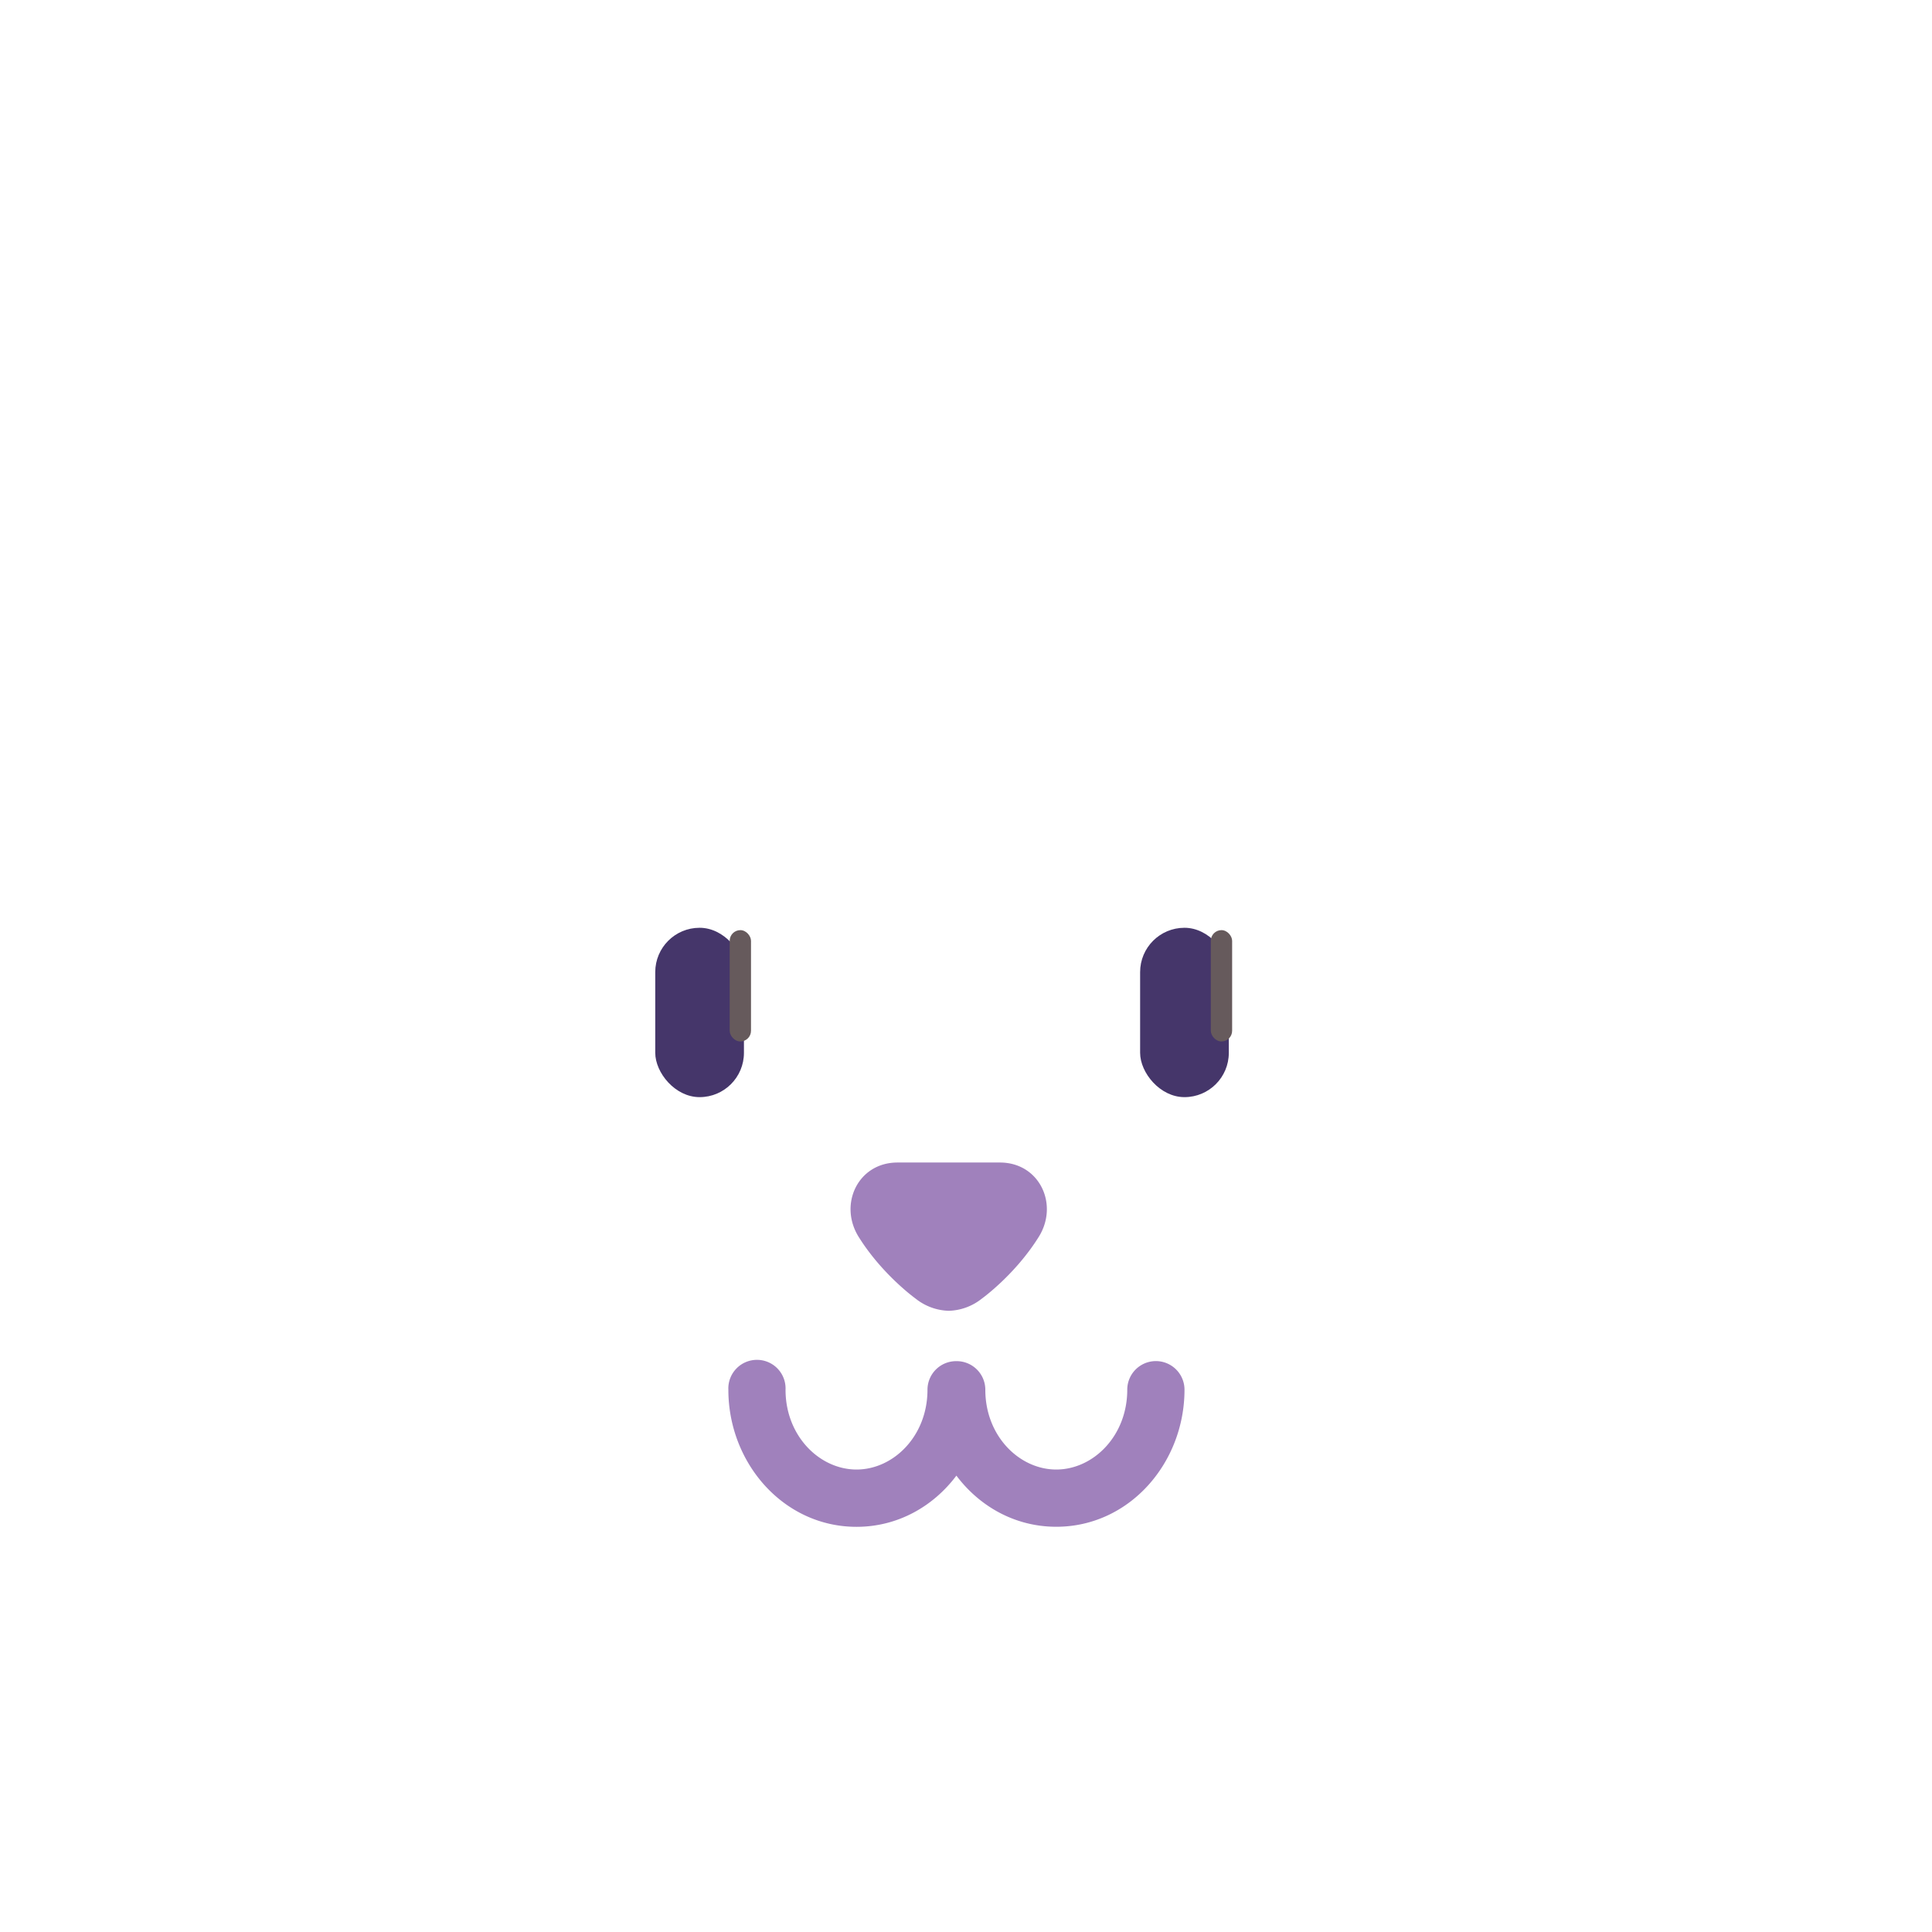 <svg xmlns="http://www.w3.org/2000/svg" width="3em" height="3em" viewBox="0 0 32 32"><g fill="none"><path fill="url(#)" d="M7.767 14.07a4.555 4.555 0 1 0 0-9.11a4.555 4.555 0 0 0 0 9.11"/><path fill="url(#)" d="M7.767 14.07a4.555 4.555 0 1 0 0-9.11a4.555 4.555 0 0 0 0 9.11"/><path fill="url(#)" d="M7.767 14.07a4.555 4.555 0 1 0 0-9.11a4.555 4.555 0 0 0 0 9.11"/><path fill="url(#)" d="M7.767 14.07a4.555 4.555 0 1 0 0-9.11a4.555 4.555 0 0 0 0 9.11"/><path fill="url(#)" d="M7.767 14.07a4.555 4.555 0 1 0 0-9.11a4.555 4.555 0 0 0 0 9.11"/><path fill="url(#)" d="M24.61 14.07a4.555 4.555 0 1 0 0-9.11a4.555 4.555 0 0 0 0 9.11"/><g filter="url(#)"><path stroke="url(#)" stroke-width=".3" d="M28.6 9.515a3.99 3.99 0 1 1-7.981 0a3.99 3.99 0 0 1 7.982 0Z"/></g><g filter="url(#)"><path stroke="url(#)" stroke-width=".25" d="M11.783 9.515a4.016 4.016 0 1 1-8.032 0a4.016 4.016 0 0 1 8.032 0Z"/></g><g filter="url(#)"><path fill="url(#)" d="M30.235 19.87c0 7.73-6.27 9.88-14 9.88s-14-2.15-14-9.88s6.27-14 14-14s14 6.26 14 14"/><path fill="url(#)" d="M30.235 19.87c0 7.73-6.27 9.88-14 9.88s-14-2.15-14-9.88s6.27-14 14-14s14 6.26 14 14"/></g><path fill="url(#)" d="M30.235 19.87c0 7.73-6.27 9.88-14 9.88s-14-2.15-14-9.88s6.27-14 14-14s14 6.26 14 14"/><path fill="url(#)" d="M30.235 19.87c0 7.73-6.27 9.88-14 9.88s-14-2.15-14-9.88s6.27-14 14-14s14 6.26 14 14"/><path fill="url(#)" d="M30.235 19.87c0 7.73-6.27 9.88-14 9.88s-14-2.15-14-9.88s6.27-14 14-14s14 6.26 14 14"/><path fill="url(#)" d="M12.936 19.797c-1.602 1.601-3.735 1.468-5.047 0c-1.508-1.602-.726-3.617.719-5.188c1.617-1.758 2.803-2.212 4.273-.742s1.525 4.46.055 5.93"/><path fill="url(#)" d="M12.936 19.797c-1.602 1.601-3.735 1.468-5.047 0c-1.508-1.602-.726-3.617.719-5.188c1.617-1.758 2.803-2.212 4.273-.742s1.525 4.46.055 5.93"/><path fill="url(#)" d="M19.054 19.797c1.602 1.601 3.735 1.468 5.047 0c1.508-1.602.726-3.617-.719-5.188c-1.617-1.758-2.803-2.212-4.273-.742s-1.525 4.46-.055 5.93"/><path fill="url(#)" d="M19.054 19.797c1.602 1.601 3.735 1.468 5.047 0c1.508-1.602.726-3.617-.719-5.188c-1.617-1.758-2.803-2.212-4.273-.742s-1.525 4.46-.055 5.93"/><g filter="url(#)"><path fill="#A081BC" d="M14.865 19.255h1.697c.655 0 .98.694.642 1.233c-.391.626-.94 1.02-.94 1.02a.92.92 0 0 1-.55.203a.92.92 0 0 1-.55-.203s-.55-.394-.941-1.02c-.338-.54-.012-1.233.642-1.233"/></g><path fill="url(#)" d="M15.113 18.958h1.774c.683 0 1.023.725.67 1.289a4.2 4.2 0 0 1-.982 1.065a.96.96 0 0 1-.575.212a.96.96 0 0 1-.575-.212s-.574-.411-.982-1.065c-.353-.564-.013-1.289.67-1.289"/><path fill="url(#)" d="M15.113 18.958h1.774c.683 0 1.023.725.67 1.289a4.2 4.2 0 0 1-.982 1.065a.96.96 0 0 1-.575.212a.96.96 0 0 1-.575-.212s-.574-.411-.982-1.065c-.353-.564-.013-1.289.67-1.289"/><path fill="url(#)" d="M15.113 18.958h1.774c.683 0 1.023.725.67 1.289a4.2 4.2 0 0 1-.982 1.065a.96.96 0 0 1-.575.212a.96.96 0 0 1-.575-.212s-.574-.411-.982-1.065c-.353-.564-.013-1.289.67-1.289"/><path fill="url(#)" d="M15.113 18.958h1.774c.683 0 1.023.725.67 1.289a4.2 4.2 0 0 1-.982 1.065a.96.96 0 0 1-.575.212a.96.96 0 0 1-.575-.212s-.574-.411-.982-1.065c-.353-.564-.013-1.289.67-1.289"/><path fill="url(#)" d="M15.113 18.958h1.774c.683 0 1.023.725.67 1.289a4.2 4.2 0 0 1-.982 1.065a.96.96 0 0 1-.575.212a.96.96 0 0 1-.575-.212s-.574-.411-.982-1.065c-.353-.564-.013-1.289.67-1.289"/><g filter="url(#)"><rect width="1.469" height="2.805" x="10.853" y="15.367" fill="#45366A" rx=".734"/></g><g filter="url(#)"><rect width="1.469" height="2.805" x="18.884" y="15.367" fill="#45366A" rx=".734"/></g><rect width="1.469" height="2.977" x="11.268" y="14.961" fill="url(#)" rx=".734"/><rect width="1.469" height="2.977" x="11.268" y="14.961" fill="url(#)" rx=".734"/><rect width="1.469" height="2.977" fill="url(#)" rx=".734" transform="matrix(-1 0 0 1 20.722 14.96)"/><rect width="1.469" height="2.977" fill="url(#)" rx=".734" transform="matrix(-1 0 0 1 20.722 14.96)"/><g filter="url(#)"><path fill="#A081BC" fill-rule="evenodd" d="M13.011 23.019a.474.474 0 1 0-.947 0c0 1.214.914 2.27 2.123 2.27c.682 0 1.27-.337 1.654-.848c.383.51.972.847 1.654.847c1.209 0 2.124-1.055 2.124-2.27a.474.474 0 1 0-.948 0c0 .768-.565 1.322-1.176 1.322s-1.175-.554-1.175-1.321a.474.474 0 0 0-.474-.474h-.01a.474.474 0 0 0-.474.474c0 .767-.564 1.321-1.175 1.321s-1.176-.554-1.176-1.321" clip-rule="evenodd"/></g><path stroke="url(#)" stroke-linecap="round" stroke-miterlimit="10" d="M15.99 22.603c0 1.045-.78 1.894-1.74 1.894s-1.74-.849-1.74-1.894"/><path stroke="url(#)" stroke-linecap="round" stroke-miterlimit="10" d="M19.48 22.603c0 1.045-.78 1.894-1.74 1.894S16 23.648 16 22.603"/><g filter="url(#)"><path stroke="url(#)" stroke-linecap="round" stroke-linejoin="round" stroke-width=".25" d="M12.51 22.603c.042.521.534 1.581 1.61 1.656c1.343.094 1.812-.968 1.859-1.656c-.026.552.578 1.735 1.844 1.735c1.087 0 1.599-1.183 1.656-1.735"/></g><g filter="url(#)"><rect width=".353" height="1.844" x="12.086" y="15.406" fill="#665A5C" rx=".177"/></g><g filter="url(#)"><rect width=".353" height="1.844" x="20.055" y="15.406" fill="#665A5C" rx=".177"/></g><defs><linearGradient id="" x1="4.61" x2="9.922" y1="11.429" y2="4.554" gradientUnits="userSpaceOnUse"><stop stop-color="#6363A2"/><stop offset="1" stop-color="#5A4A8A"/></linearGradient><linearGradient id="" x1="8.922" x2="8.079" y1="9.515" y2="4.086" gradientUnits="userSpaceOnUse"><stop offset=".549" stop-color="#4D4175" stop-opacity="0"/><stop offset="1" stop-color="#4D4175"/></linearGradient><linearGradient id="" x1="7.079" x2="6.157" y1="9.664" y2="8.898" gradientUnits="userSpaceOnUse"><stop stop-color="#4E4B84"/><stop offset="1" stop-color="#4E4B84" stop-opacity="0"/></linearGradient><linearGradient id="" x1="21.329" x2="29.164" y1="7.961" y2="8.336" gradientUnits="userSpaceOnUse"><stop stop-color="#6363A2"/><stop offset="1" stop-color="#5A4A8A"/></linearGradient><linearGradient id="" x1="28.751" x2="21.938" y1="11.601" y2="5.492" gradientUnits="userSpaceOnUse"><stop stop-color="#9A8BBD" stop-opacity="0"/><stop offset=".378" stop-color="#A997CF"/><stop offset="1" stop-color="#9A8BBD" stop-opacity="0"/></linearGradient><linearGradient id="" x1="11.908" x2="5.095" y1="11.601" y2="5.492" gradientUnits="userSpaceOnUse"><stop stop-color="#9A8BBD" stop-opacity="0"/><stop offset=".378" stop-color="#A997CF"/><stop offset="1" stop-color="#9A8BBD" stop-opacity="0"/></linearGradient><linearGradient id="" x1="31.11" x2="26.547" y1="25.211" y2="23.773" gradientUnits="userSpaceOnUse"><stop stop-color="#E1D3F1"/><stop offset="1" stop-color="#E1D3F1" stop-opacity="0"/></linearGradient><linearGradient id="" x1="10.499" x2="10.499" y1="13.105" y2="19.555" gradientUnits="userSpaceOnUse"><stop stop-color="#706AA5"/><stop offset="1" stop-color="#604685"/></linearGradient><linearGradient id="" x1="21.491" x2="21.491" y1="12.987" y2="22.023" gradientUnits="userSpaceOnUse"><stop stop-color="#706AA5"/><stop offset="1" stop-color="#604685"/></linearGradient><linearGradient id="" x1="15.864" x2="16.283" y1="18.117" y2="21.582" gradientUnits="userSpaceOnUse"><stop stop-color="#5F5254"/><stop offset="1" stop-color="#2E2127"/></linearGradient><linearGradient id="" x1="15.764" x2="15.764" y1="19.631" y2="18.427" gradientUnits="userSpaceOnUse"><stop offset=".147" stop-color="#34222C" stop-opacity="0"/><stop offset=".873" stop-color="#34222C"/></linearGradient><linearGradient id="" x1="15.161" x2="15.161" y1="21.651" y2="19.83" gradientUnits="userSpaceOnUse"><stop stop-color="#552D52"/><stop offset=".714" stop-color="#552D52" stop-opacity="0"/></linearGradient><linearGradient id="" x1="12.657" x2="11.813" y1="16.586" y2="16.586" gradientUnits="userSpaceOnUse"><stop stop-color="#594C4F"/><stop offset="1" stop-color="#413039"/></linearGradient><linearGradient id="" x1="12.966" x2="12.966" y1="18.273" y2="17.211" gradientUnits="userSpaceOnUse"><stop stop-color="#492847"/><stop offset="1" stop-color="#552D52" stop-opacity="0"/></linearGradient><linearGradient id="" x1="-.091" x2=".894" y1="1.302" y2="1.302" gradientUnits="userSpaceOnUse"><stop stop-color="#594C4F"/><stop offset="1" stop-color="#413039"/></linearGradient><linearGradient id="" x1="1.698" x2="1.698" y1="2.977" y2="2.063" gradientUnits="userSpaceOnUse"><stop stop-color="#492847"/><stop offset="1" stop-color="#552D52" stop-opacity="0"/></linearGradient><linearGradient id="" x1="12.322" x2="19.838" y1="23.103" y2="23.103" gradientUnits="userSpaceOnUse"><stop stop-color="#5F5356"/><stop offset=".289" stop-color="#5F5356" stop-opacity="0"/><stop offset=".445" stop-color="#5F5356" stop-opacity="0"/><stop offset=".534" stop-color="#5F5356"/><stop offset="1" stop-color="#5F5356" stop-opacity="0"/></linearGradient><radialGradient id="" cx="0" cy="0" r="1" gradientTransform="matrix(-8.656 5.625 -2.572 -3.958 12.079 5.93)" gradientUnits="userSpaceOnUse"><stop offset=".869" stop-color="#4E4B84" stop-opacity="0"/><stop offset="1" stop-color="#4E4B84"/></radialGradient><radialGradient id="" cx="0" cy="0" r="1" gradientTransform="rotate(153.909 5.47 4.408)scale(3.837 5.38)" gradientUnits="userSpaceOnUse"><stop stop-color="#5A4482"/><stop offset="1" stop-color="#5A4482" stop-opacity="0"/></radialGradient><radialGradient id="" cx="0" cy="0" r="1" gradientTransform="rotate(90 2.99 13.245)scale(18.393)" gradientUnits="userSpaceOnUse"><stop stop-color="#EBE3F5"/><stop offset="1" stop-color="#DAC8ED"/></radialGradient><radialGradient id="" cx="0" cy="0" r="1" gradientTransform="matrix(0 -11.025 31.318 0 16.235 28.836)" gradientUnits="userSpaceOnUse"><stop stop-color="#C7B0DE"/><stop offset="1" stop-color="#C7B0DE" stop-opacity="0"/></radialGradient><radialGradient id="" cx="0" cy="0" r="1" gradientTransform="matrix(-4.813 4.25 -10.882 -12.322 26.422 11.586)" gradientUnits="userSpaceOnUse"><stop stop-color="#F4F2F8"/><stop offset="1" stop-color="#F4F2F8" stop-opacity="0"/></radialGradient><radialGradient id="" cx="0" cy="0" r="1" gradientTransform="rotate(23.798 -30.758 27.044)scale(24.318 18.516)" gradientUnits="userSpaceOnUse"><stop offset=".897" stop-color="#BAB0C7" stop-opacity="0"/><stop offset=".992" stop-color="#BAB0C7"/></radialGradient><radialGradient id="" cx="0" cy="0" r="1" gradientTransform="matrix(-3.812 0 0 -5.397 14.985 16.968)" gradientUnits="userSpaceOnUse"><stop offset=".014" stop-color="#5F4E87"/><stop offset="1" stop-color="#5F4E87" stop-opacity="0"/></radialGradient><radialGradient id="" cx="0" cy="0" r="1" gradientTransform="matrix(3.332 -2.181 3.087 4.717 17.485 19.148)" gradientUnits="userSpaceOnUse"><stop offset=".014" stop-color="#5F4E87"/><stop offset="1" stop-color="#5F4E87" stop-opacity="0"/></radialGradient><radialGradient id="" cx="0" cy="0" r="1" gradientTransform="matrix(4.245 -1.441 .647 1.906 13.86 20.755)" gradientUnits="userSpaceOnUse"><stop offset=".828" stop-color="#5C5458" stop-opacity="0"/><stop offset=".935" stop-color="#5C5458"/></radialGradient><radialGradient id="" cx="0" cy="0" r="1" gradientTransform="matrix(-1.256 .781 -.281 -.452 17.699 19.304)" gradientUnits="userSpaceOnUse"><stop stop-color="#6A5C5E"/><stop offset=".808" stop-color="#6A5C5E" stop-opacity="0"/></radialGradient><radialGradient id="" cx="0" cy="0" r="1" gradientTransform="matrix(0 1.719 -3.743 0 14.244 22.976)" gradientUnits="userSpaceOnUse"><stop offset=".006" stop-color="#423539"/><stop offset="1" stop-color="#472849"/></radialGradient><radialGradient id="" cx="0" cy="0" r="1" gradientTransform="matrix(0 1.629 -2.827 0 17.734 23.55)" gradientUnits="userSpaceOnUse"><stop offset=".006" stop-color="#423539"/><stop offset="1" stop-color="#472849"/></radialGradient><filter id="" width="9.482" height="9.482" x="19.869" y="4.775" color-interpolation-filters="sRGB" filterUnits="userSpaceOnUse"><feFlood flood-opacity="0" result="BackgroundImageFix"/><feBlend in="SourceGraphic" in2="BackgroundImageFix" result="shape"/><feGaussianBlur result="effect1_foregroundBlur_28327_4211" stdDeviation=".3"/></filter><filter id="" width="9.282" height="9.282" x="3.126" y="4.875" color-interpolation-filters="sRGB" filterUnits="userSpaceOnUse"><feFlood flood-opacity="0" result="BackgroundImageFix"/><feBlend in="SourceGraphic" in2="BackgroundImageFix" result="shape"/><feGaussianBlur result="effect1_foregroundBlur_28327_4211" stdDeviation=".25"/></filter><filter id="" width="29" height="25.38" x="2.235" y="4.871" color-interpolation-filters="sRGB" filterUnits="userSpaceOnUse"><feFlood flood-opacity="0" result="BackgroundImageFix"/><feBlend in="SourceGraphic" in2="BackgroundImageFix" result="shape"/><feColorMatrix in="SourceAlpha" result="hardAlpha" values="0 0 0 0 0 0 0 0 0 0 0 0 0 0 0 0 0 0 127 0"/><feOffset dx="1" dy=".5"/><feGaussianBlur stdDeviation="1"/><feComposite in2="hardAlpha" k2="-1" k3="1" operator="arithmetic"/><feColorMatrix values="0 0 0 0 0.596 0 0 0 0 0.584 0 0 0 0 0.643 0 0 0 0.6 0"/><feBlend in2="shape" result="effect1_innerShadow_28327_4211"/><feColorMatrix in="SourceAlpha" result="hardAlpha" values="0 0 0 0 0 0 0 0 0 0 0 0 0 0 0 0 0 0 127 0"/><feOffset dy="-1"/><feGaussianBlur stdDeviation="1"/><feComposite in2="hardAlpha" k2="-1" k3="1" operator="arithmetic"/><feColorMatrix values="0 0 0 0 0.686 0 0 0 0 0.49 0 0 0 0 0.863 0 0 0 1 0"/><feBlend in2="effect1_innerShadow_28327_4211" result="effect2_innerShadow_28327_4211"/></filter><filter id="" width="4.251" height="3.456" x="13.588" y="18.755" color-interpolation-filters="sRGB" filterUnits="userSpaceOnUse"><feFlood flood-opacity="0" result="BackgroundImageFix"/><feBlend in="SourceGraphic" in2="BackgroundImageFix" result="shape"/><feGaussianBlur result="effect1_foregroundBlur_28327_4211" stdDeviation=".25"/></filter><filter id="" width="2.469" height="3.805" x="10.353" y="14.867" color-interpolation-filters="sRGB" filterUnits="userSpaceOnUse"><feFlood flood-opacity="0" result="BackgroundImageFix"/><feBlend in="SourceGraphic" in2="BackgroundImageFix" result="shape"/><feGaussianBlur result="effect1_foregroundBlur_28327_4211" stdDeviation=".25"/></filter><filter id="" width="2.469" height="3.805" x="18.384" y="14.867" color-interpolation-filters="sRGB" filterUnits="userSpaceOnUse"><feFlood flood-opacity="0" result="BackgroundImageFix"/><feBlend in="SourceGraphic" in2="BackgroundImageFix" result="shape"/><feGaussianBlur result="effect1_foregroundBlur_28327_4211" stdDeviation=".25"/></filter><filter id="" width="8.555" height="3.743" x="11.563" y="22.045" color-interpolation-filters="sRGB" filterUnits="userSpaceOnUse"><feFlood flood-opacity="0" result="BackgroundImageFix"/><feBlend in="SourceGraphic" in2="BackgroundImageFix" result="shape"/><feGaussianBlur result="effect1_foregroundBlur_28327_4211" stdDeviation=".25"/></filter><filter id="" width="7.719" height="2.484" x="12.135" y="22.228" color-interpolation-filters="sRGB" filterUnits="userSpaceOnUse"><feFlood flood-opacity="0" result="BackgroundImageFix"/><feBlend in="SourceGraphic" in2="BackgroundImageFix" result="shape"/><feGaussianBlur result="effect1_foregroundBlur_28327_4211" stdDeviation=".125"/></filter><filter id="" width="1.353" height="2.844" x="11.586" y="14.906" color-interpolation-filters="sRGB" filterUnits="userSpaceOnUse"><feFlood flood-opacity="0" result="BackgroundImageFix"/><feBlend in="SourceGraphic" in2="BackgroundImageFix" result="shape"/><feGaussianBlur result="effect1_foregroundBlur_28327_4211" stdDeviation=".25"/></filter><filter id="" width="1.353" height="2.844" x="19.555" y="14.906" color-interpolation-filters="sRGB" filterUnits="userSpaceOnUse"><feFlood flood-opacity="0" result="BackgroundImageFix"/><feBlend in="SourceGraphic" in2="BackgroundImageFix" result="shape"/><feGaussianBlur result="effect1_foregroundBlur_28327_4211" stdDeviation=".25"/></filter></defs></g></svg>